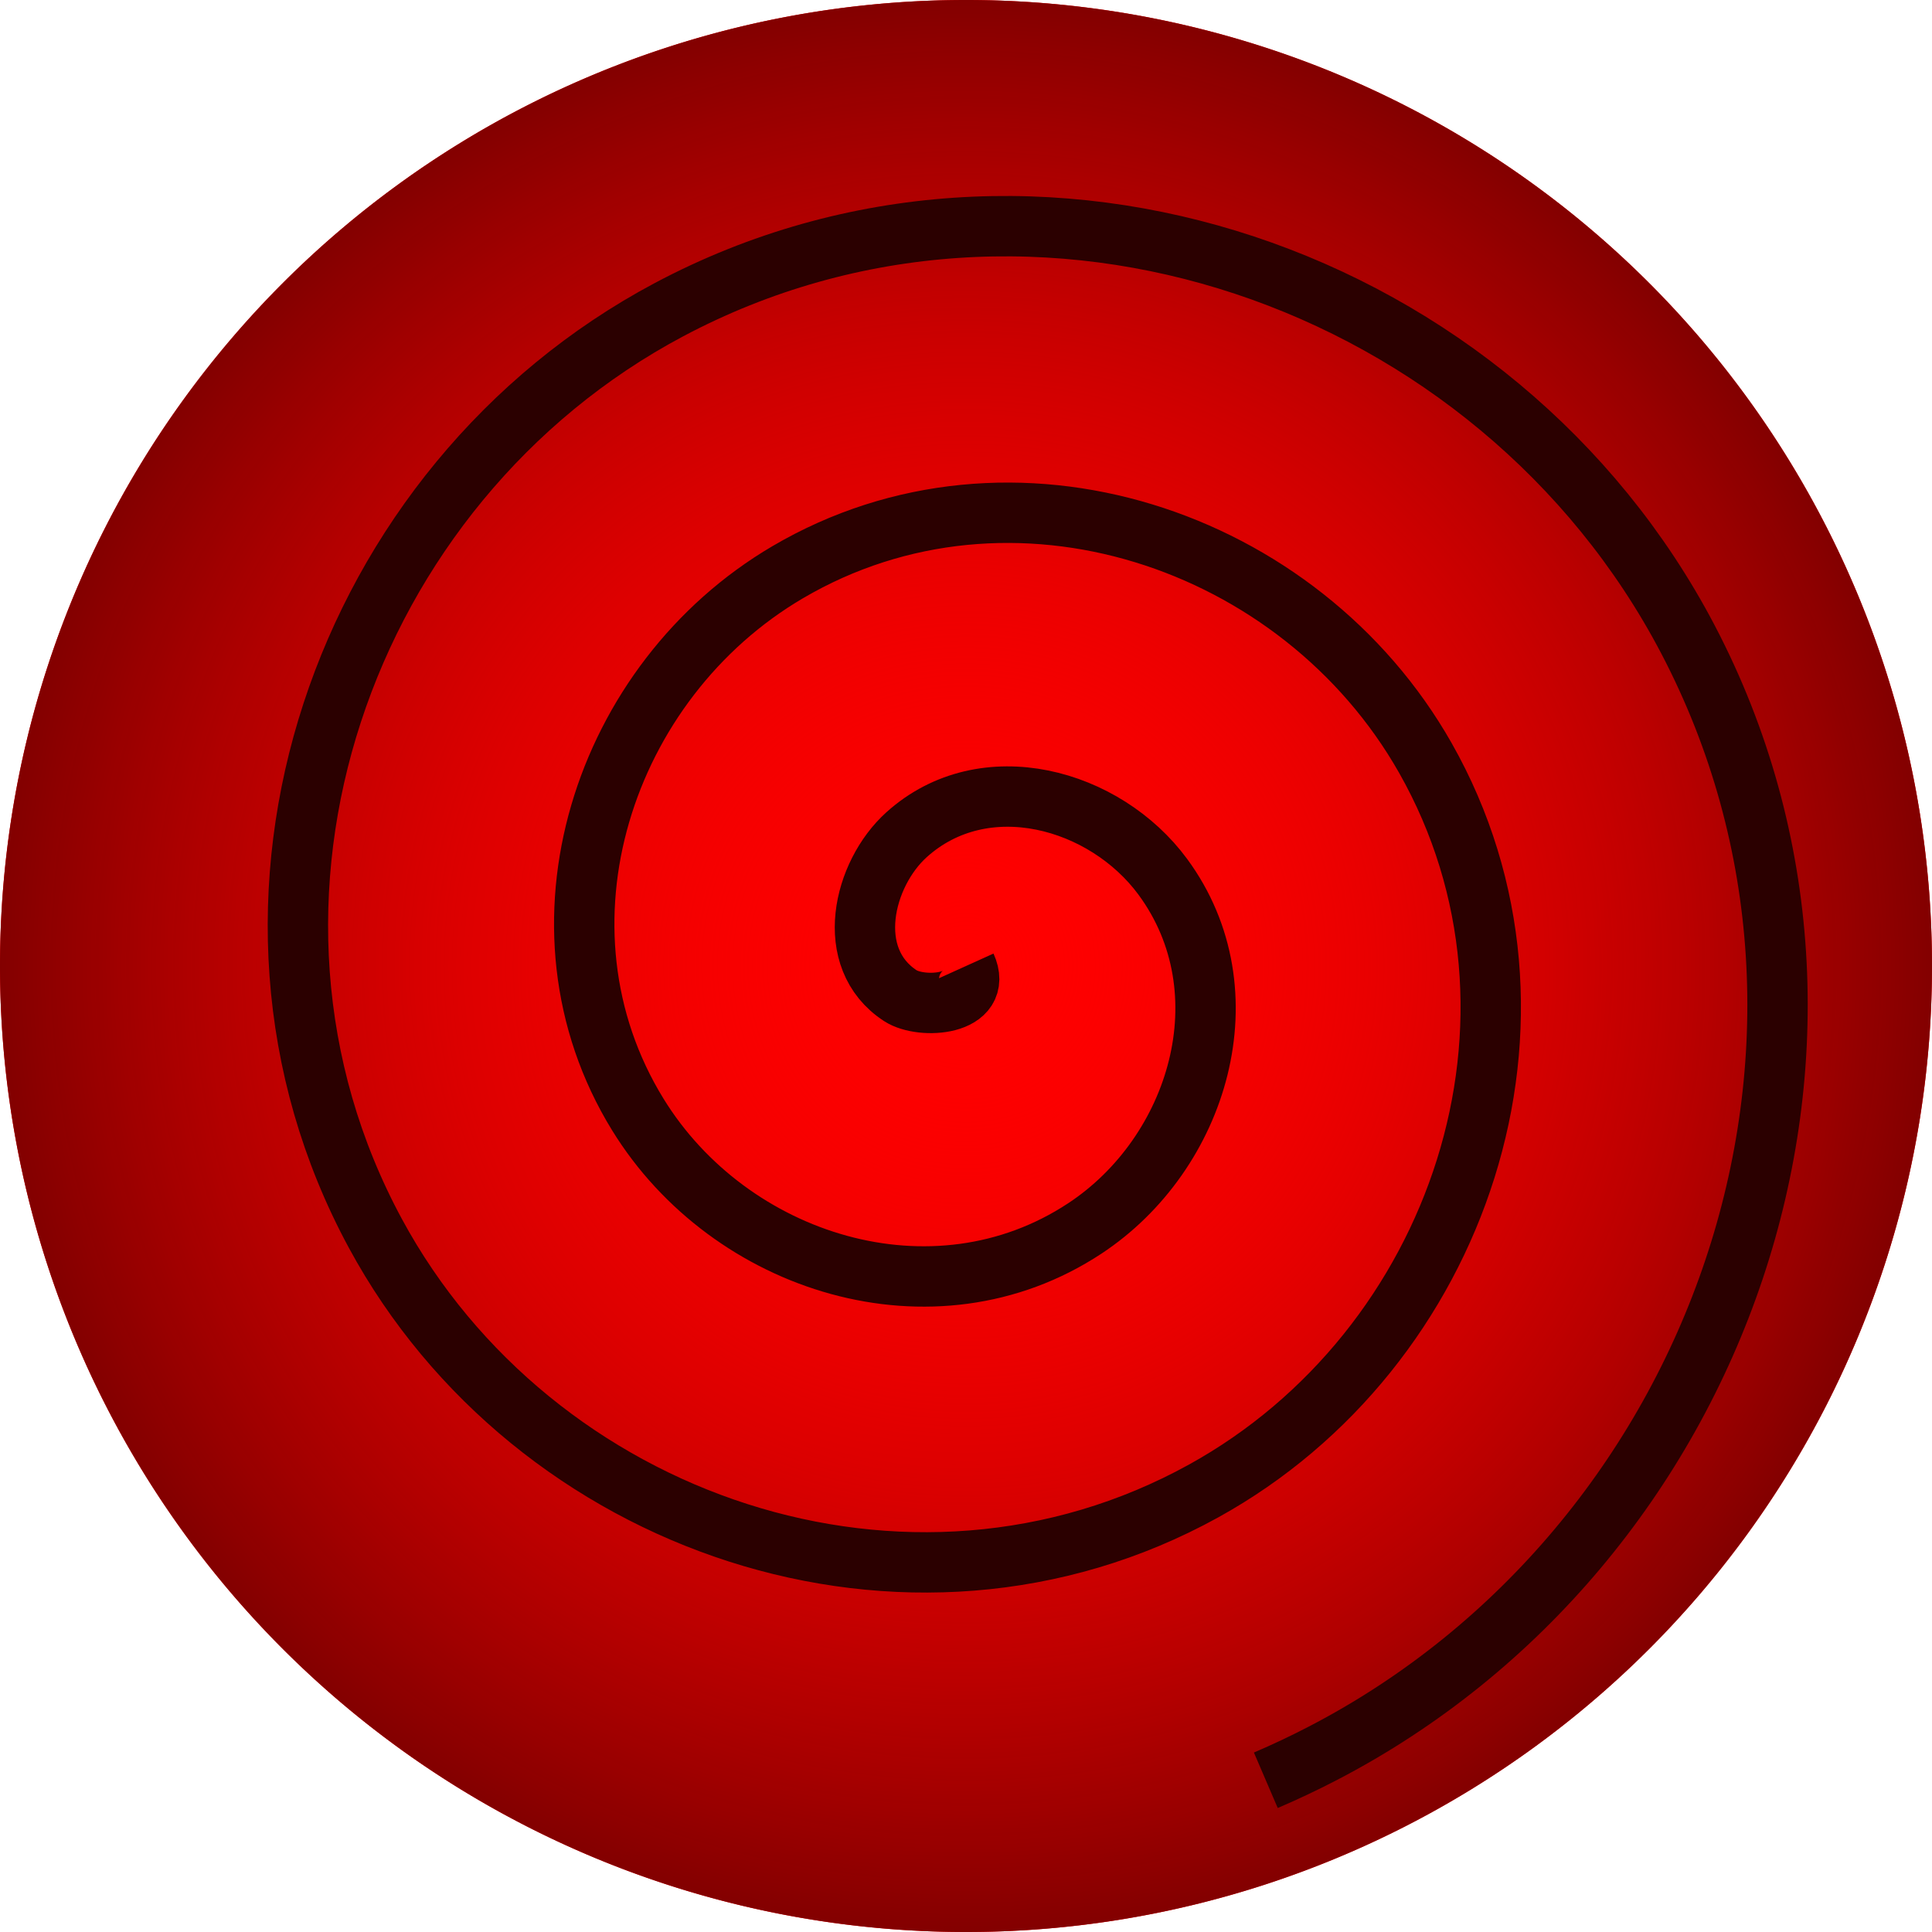<?xml version="1.0" encoding="UTF-8" standalone="no"?>
<!-- Created with Inkscape (http://www.inkscape.org/) -->

<svg
   xmlns:dc="http://purl.org/dc/elements/1.1/"
   xmlns:cc="http://creativecommons.org/ns#"
   xmlns:rdf="http://www.w3.org/1999/02/22-rdf-syntax-ns#"
   xmlns:svg="http://www.w3.org/2000/svg"
   xmlns="http://www.w3.org/2000/svg"
   xmlns:xlink="http://www.w3.org/1999/xlink"
   xmlns:sodipodi="http://sodipodi.sourceforge.net/DTD/sodipodi-0.dtd"
   xmlns:inkscape="http://www.inkscape.org/namespaces/inkscape"
   width="32px"
   height="32px"
   id="svg2985"
   version="1.1"
   inkscape:version="0.48.0 r9654"
   sodipodi:docname="Ariadne.svg"
   inkscape:export-filename="/home/romas/Step/Icons/Собственные/Ariadne16.png"
   inkscape:export-xdpi="45"
   inkscape:export-ydpi="45">
  <defs
     id="defs2987">
    <linearGradient
       id="linearGradient3771">
      <stop
         style="stop-color:#ff0000;stop-opacity:0;"
         offset="0"
         id="stop3773" />
      <stop
         style="stop-color:#7f0000;stop-opacity:1;"
         offset="1"
         id="stop3775" />
    </linearGradient>
    <radialGradient
       inkscape:collect="always"
       xlink:href="#linearGradient3771"
       id="radialGradient3777"
       cx="16"
       cy="16"
       fx="16"
       fy="16"
       r="16.25"
       gradientUnits="userSpaceOnUse" />
  </defs>
  <sodipodi:namedview
     id="base"
     pagecolor="#ffffff"
     bordercolor="#666666"
     borderopacity="1.0"
     inkscape:pageopacity="0.0"
     inkscape:pageshadow="2"
     inkscape:zoom="11.197802"
     inkscape:cx="16"
     inkscape:cy="15.313845"
     inkscape:current-layer="layer1"
     showgrid="true"
     inkscape:grid-bbox="true"
     inkscape:document-units="px"
     inkscape:window-width="1280"
     inkscape:window-height="956"
     inkscape:window-x="-4"
     inkscape:window-y="-3"
     inkscape:window-maximized="1">
    <inkscape:grid
       type="xygrid"
       id="grid2993" />
  </sodipodi:namedview>
  <g
     id="layer1"
     inkscape:label="Layer 1"
     inkscape:groupmode="layer">
    <path
       sodipodi:type="arc"
       style="fill:#ff0000;fill-opacity:1;stroke:#ffffff;stroke-width:0.5;stroke-linecap:round;stroke-linejoin:miter;stroke-miterlimit:4;stroke-opacity:0;stroke-dasharray:none;stroke-dashoffset:0"
       id="path2995"
       sodipodi:cx="16"
       sodipodi:cy="16"
       sodipodi:rx="16"
       sodipodi:ry="16"
       d="M 32,16 A 16,16 0 1 1 0,16 16,16 0 1 1 32,16 z" />
    <path
       sodipodi:type="arc"
       style="fill:url(#radialGradient3777);fill-opacity:1;stroke:#ffffff;stroke-width:0.5;stroke-linecap:round;stroke-linejoin:miter;stroke-miterlimit:4;stroke-opacity:0;stroke-dasharray:none;stroke-dashoffset:0"
       id="path2995-1"
       sodipodi:cx="16"
       sodipodi:cy="16"
       sodipodi:rx="16"
       sodipodi:ry="16"
       d="M 32,16 A 16,16 0 1 1 0,16 16,16 0 1 1 32,16 z" />
    <path
       sodipodi:type="spiral"
       style="fill:none;stroke:#2b0000;stroke-width:1px;stroke-linecap:butt;stroke-linejoin:miter;stroke-opacity:1"
       id="path3005"
       sodipodi:cx="16"
       sodipodi:cy="16"
       sodipodi:expansion="1"
       sodipodi:revolution="3.0115333"
       sodipodi:radius="14.372866"
       sodipodi:argument="-17.704044"
       sodipodi:t0="0"
       d="m 16,16 c 0.296,0.654 -0.735,0.722 -1.087,0.492 -0.953,-0.622 -0.618,-2.017 0.102,-2.666 1.289,-1.162 3.29,-0.601 4.245,0.697 1.402,1.905 0.591,4.583 -1.292,5.824 -2.509,1.655 -5.883,0.583 -7.403,-1.886 -1.913,-3.107 -0.577,-7.187 2.481,-8.983 3.703,-2.175 8.493,-0.572 10.562,3.075 2.438,4.298 0.568,9.8 -3.67,12.141 C 15.046,27.398 8.83,25.259 6.218,20.43 3.25,14.944 5.658,8.014 11.077,5.131 c 6.079,-3.234 13.726,-0.556 16.878,5.454 3.5,6.672 0.553,15.035 -6.048,18.457 -0.308,0.16 -0.622,0.308 -0.941,0.445" />
  </g>
</svg>
